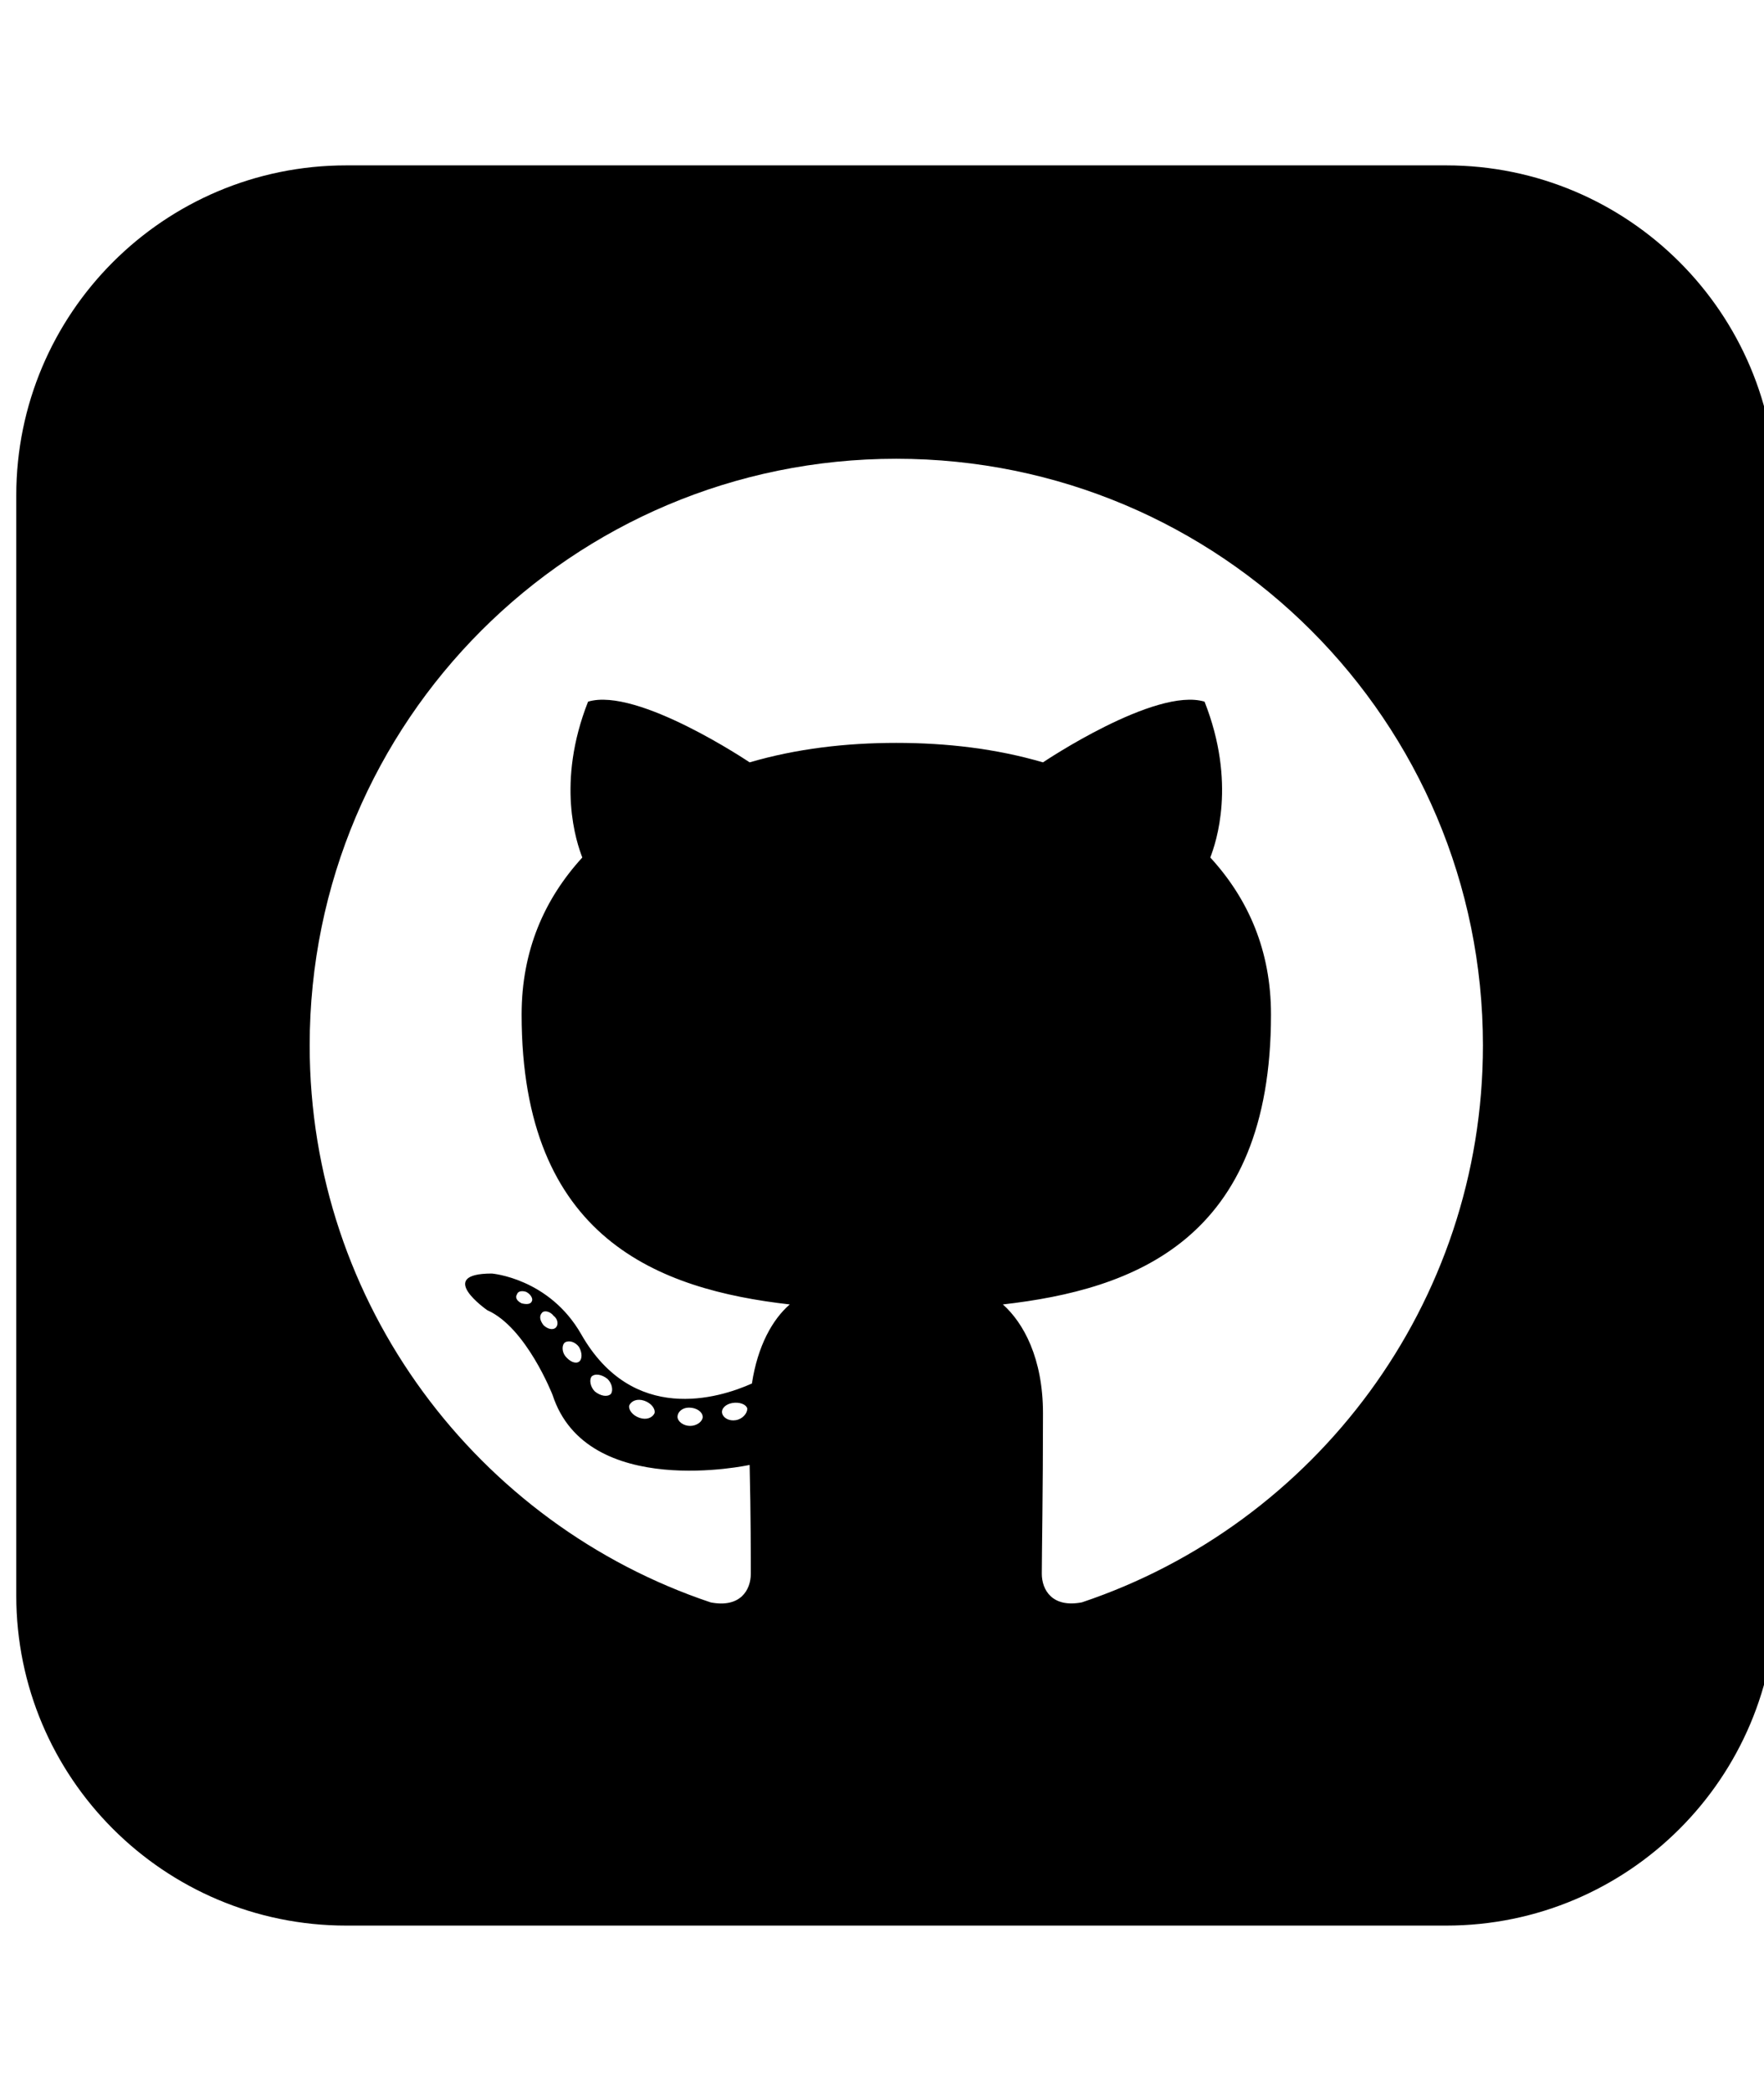 <!-- Generated by IcoMoon.io -->
<svg version="1.1" xmlns="http://www.w3.org/2000/svg" width="27" height="32" viewBox="0 0 27 32">
<title>github</title>
<path d="M9.352 21.331v0c0.035-0.053 0.018-0.158-0.053-0.228-0.088-0.070-0.193-0.088-0.246-0.035-0.035 0.053-0.018 0.158 0.053 0.228 0.088 0.070 0.193 0.088 0.246 0.035zM8.861 20.612c-0.053-0.070-0.14-0.105-0.21-0.070-0.053 0.035-0.053 0.14 0 0.21 0.070 0.088 0.158 0.123 0.21 0.088v0c0.053-0.035 0.053-0.14 0-0.228zM8.142 19.911v0c0.018-0.035-0.018-0.105-0.088-0.14-0.053-0.018-0.123-0.018-0.14 0.035-0.035 0.053 0 0.105 0.070 0.14 0.070 0.018 0.14 0.018 0.158-0.035zM8.51 20.314v0c0.035-0.035 0.035-0.123-0.035-0.175-0.053-0.070-0.14-0.088-0.175-0.053-0.053 0.053-0.035 0.123 0.018 0.193 0.053 0.053 0.14 0.088 0.193 0.035zM10.018 21.629v0c0.018-0.070-0.053-0.158-0.158-0.193s-0.193 0-0.228 0.070c-0.018 0.070 0.053 0.158 0.158 0.193s0.193 0 0.228-0.070zM10.755 21.682v0c0-0.070-0.088-0.14-0.21-0.14-0.105 0-0.175 0.070-0.175 0.14s0.088 0.14 0.193 0.14 0.193-0.070 0.193-0.14zM11.439 21.559v0c-0.018-0.070-0.123-0.105-0.228-0.088s-0.175 0.088-0.158 0.158 0.105 0.123 0.21 0.105 0.175-0.105 0.175-0.175zM22.698 16c0-4.963-4.016-8.979-8.979-8.979s-8.979 4.016-8.979 8.979c0 3.963 2.578 7.331 6.138 8.523 0.456 0.088 0.614-0.193 0.614-0.438 0-0.21 0-0.912-0.018-1.666 0 0-2.49 0.544-3.016-1.070 0 0-0.403-1.035-1-1.298 0 0-0.807-0.561 0.070-0.561 0 0 0.877 0.070 1.368 0.929 0.789 1.385 2.104 0.982 2.613 0.754 0.088-0.579 0.316-0.982 0.579-1.21-1.999-0.228-4.104-1-4.104-4.437 0-0.982 0.351-1.771 0.929-2.403-0.088-0.228-0.403-1.14 0.088-2.385 0.754-0.228 2.473 0.929 2.473 0.929 0.719-0.21 1.473-0.298 2.245-0.298s1.526 0.088 2.245 0.298c0 0 1.719-1.157 2.473-0.929 0.491 1.245 0.175 2.157 0.088 2.385 0.579 0.631 0.929 1.421 0.929 2.403 0 3.455-2.104 4.209-4.104 4.437 0.316 0.281 0.614 0.824 0.614 1.666 0 1.193-0.018 2.157-0.018 2.455 0 0.246 0.158 0.526 0.614 0.438 3.56-1.193 6.138-4.56 6.138-8.523zM27.187 7.582v16.836c0 2.788-2.262 5.051-5.051 5.051h-16.836c-2.788 0-5.051-2.262-5.051-5.051v-16.836c0-2.788 2.262-5.051 5.051-5.051h16.836c2.788 0 5.051 2.262 5.051 5.051z"></path>
</svg>
